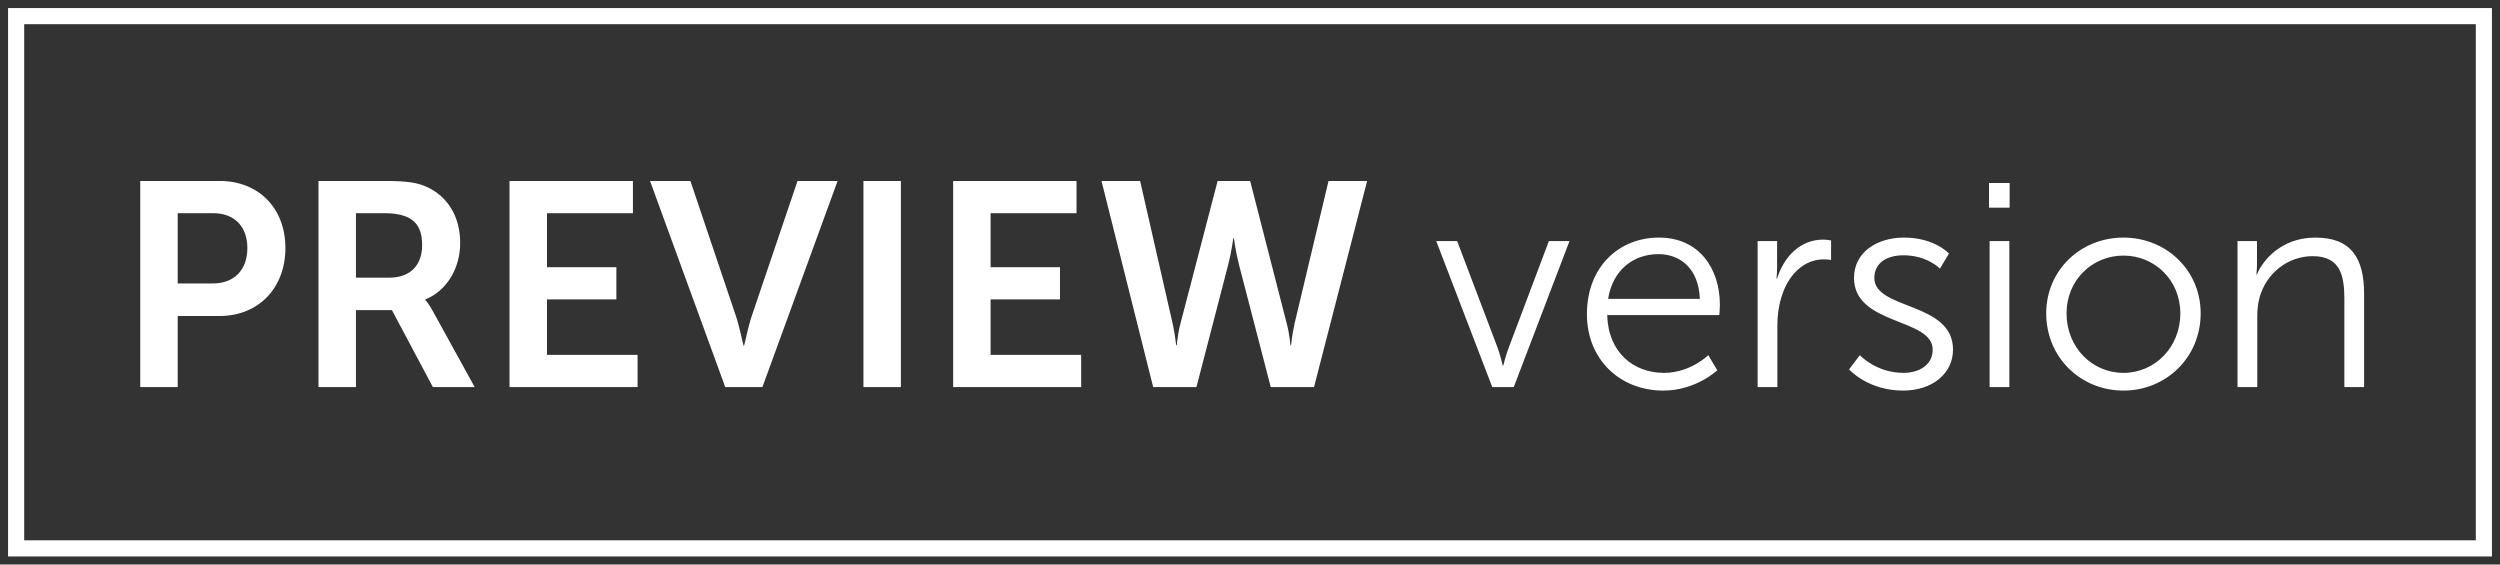 <?xml version="1.0" encoding="UTF-8"?>
<svg width="155px" height="35px" viewBox="0 0 155 35" version="1.1" xmlns="http://www.w3.org/2000/svg" xmlns:xlink="http://www.w3.org/1999/xlink">
    <rect x="0" y="0" width="155" height="35" fill="#333333" stroke="none"/>
    <!-- Generator: Sketch 49 (51002) - http://www.bohemiancoding.com/sketch -->
    <title>preview_version_label</title>
    <desc>Created with Sketch.</desc>
    <defs></defs>
    <g id="Teaching-Pack-+-KS3-MMO" stroke="none" stroke-width="1" fill="none" fill-rule="evenodd">
        <g id="Teaching-Packs---L-Desktops" transform="translate(-823, -7208)">
            <g id="Group-4" transform="translate(569, 7132)">
                <g id="Group-5">
                    <g id="preview_version_label" transform="translate(255, 77)">
                        <g id="Preview-version-label">
                            <rect id="BG" stroke="#FFFFFF" x="0" y="0" width="153" height="33"></rect>
                            <path d="M7.695,23 L7.695,10.22 L12.627,10.22 C15.021,10.22 16.695,11.894 16.695,14.378 C16.695,16.862 15.021,18.59 12.627,18.59 L10.017,18.59 L10.017,23 L7.695,23 Z M10.017,16.574 L12.195,16.574 C13.545,16.574 14.337,15.71 14.337,14.378 C14.337,13.064 13.545,12.218 12.231,12.218 L10.017,12.218 L10.017,16.574 Z M18.747,23 L18.747,10.22 L22.869,10.22 C24.255,10.22 24.885,10.328 25.443,10.58 C26.721,11.156 27.531,12.38 27.531,14.072 C27.531,15.602 26.721,17.024 25.371,17.564 L25.371,17.6 C25.371,17.6 25.551,17.78 25.803,18.23 L28.431,23 L25.839,23 L23.301,18.23 L21.069,18.23 L21.069,23 L18.747,23 Z M21.069,16.214 L23.157,16.214 C24.399,16.214 25.173,15.476 25.173,14.198 C25.173,12.974 24.651,12.218 22.833,12.218 L21.069,12.218 L21.069,16.214 Z M30.591,23 L30.591,10.22 L38.241,10.22 L38.241,12.218 L32.913,12.218 L32.913,15.566 L37.215,15.566 L37.215,17.564 L32.913,17.564 L32.913,21.002 L38.529,21.002 L38.529,23 L30.591,23 Z M43.965,23 L39.303,10.22 L41.805,10.22 L44.613,18.554 C44.865,19.292 45.081,20.426 45.099,20.426 L45.135,20.426 C45.153,20.426 45.369,19.292 45.621,18.554 L48.447,10.22 L50.931,10.22 L46.269,23 L43.965,23 Z M52.533,23 L52.533,10.22 L54.855,10.22 L54.855,23 L52.533,23 Z M58.095,23 L58.095,10.22 L65.745,10.22 L65.745,12.218 L60.417,12.218 L60.417,15.566 L64.719,15.566 L64.719,17.564 L60.417,17.564 L60.417,21.002 L66.033,21.002 L66.033,23 L58.095,23 Z M76.509,10.22 L78.777,19.058 C78.975,19.796 78.993,20.408 79.011,20.408 L79.047,20.408 C79.047,20.408 79.101,19.778 79.263,19.058 L81.369,10.22 L83.763,10.22 L80.469,23 L77.787,23 L75.825,15.44 C75.609,14.612 75.501,13.766 75.501,13.766 L75.465,13.766 C75.465,13.766 75.357,14.612 75.141,15.44 L73.179,23 L70.497,23 L67.293,10.22 L69.687,10.22 L71.703,19.058 C71.865,19.778 71.919,20.408 71.919,20.408 L71.955,20.408 C71.973,20.408 71.991,19.796 72.189,19.058 L74.493,10.22 L76.509,10.22 Z M91.521,23 L88.047,13.946 L89.343,13.946 L91.863,20.588 C92.025,21.038 92.169,21.668 92.169,21.668 L92.205,21.668 C92.205,21.668 92.349,21.056 92.529,20.588 L95.031,13.946 L96.309,13.946 L92.853,23 L91.521,23 Z M104.913,21.02 C104.913,21.02 104.913,21.02 104.913,21.02 Z M104.913,21.02 L105.471,21.956 C105.471,21.956 104.157,23.216 102.123,23.216 C99.423,23.216 97.389,21.272 97.389,18.482 C97.389,15.512 99.405,13.73 101.853,13.73 C104.355,13.73 105.633,15.656 105.633,17.906 C105.633,18.122 105.597,18.536 105.597,18.536 L98.649,18.536 C98.703,20.858 100.287,22.118 102.159,22.118 C103.814,22.118 104.911,21.022 104.913,21.02 L104.913,21.02 Z M98.703,17.528 L104.391,17.528 C104.319,15.638 103.167,14.756 101.817,14.756 C100.305,14.756 98.991,15.71 98.703,17.528 Z M107.973,23 L107.973,13.946 L109.179,13.946 L109.179,15.548 C109.179,15.944 109.143,16.268 109.143,16.268 L109.179,16.268 C109.611,14.9 110.619,13.856 112.041,13.856 C112.293,13.856 112.527,13.91 112.527,13.91 L112.527,15.116 C112.527,15.116 112.311,15.08 112.077,15.08 C110.799,15.08 109.845,16.088 109.449,17.42 C109.269,17.996 109.197,18.608 109.197,19.184 L109.197,23 L107.973,23 Z M113.643,21.902 L114.309,21.02 C114.309,21.02 115.317,22.118 117.009,22.118 C117.981,22.118 118.827,21.632 118.827,20.678 C118.827,18.698 113.949,19.184 113.949,16.232 C113.949,14.612 115.407,13.73 117.045,13.73 C118.953,13.73 119.835,14.72 119.835,14.72 L119.277,15.656 C119.277,15.656 118.503,14.828 117.009,14.828 C116.091,14.828 115.209,15.224 115.209,16.232 C115.209,18.23 120.087,17.69 120.087,20.678 C120.087,22.154 118.809,23.216 116.991,23.216 C114.795,23.216 113.643,21.902 113.643,21.902 Z M122.319,11.876 L122.319,10.346 L123.597,10.346 L123.597,11.876 L122.319,11.876 Z M122.355,23 L122.355,13.946 L123.579,13.946 L123.579,23 L122.355,23 Z M125.865,18.428 C125.865,15.746 128.007,13.73 130.653,13.73 C133.299,13.73 135.441,15.746 135.441,18.428 C135.441,21.164 133.299,23.216 130.653,23.216 C128.007,23.216 125.865,21.164 125.865,18.428 Z M127.125,18.428 C127.125,20.534 128.709,22.118 130.653,22.118 C132.597,22.118 134.181,20.534 134.181,18.428 C134.181,16.376 132.597,14.846 130.653,14.846 C128.709,14.846 127.125,16.376 127.125,18.428 Z M137.727,23 L137.727,13.946 L138.933,13.946 L138.933,15.296 C138.933,15.692 138.897,16.016 138.897,16.016 L138.933,16.016 C139.257,15.188 140.409,13.73 142.551,13.73 C144.783,13.73 145.575,15.008 145.575,17.24 L145.575,23 L144.351,23 L144.351,17.564 C144.351,16.142 144.135,14.882 142.389,14.882 C140.841,14.882 139.509,15.944 139.095,17.438 C138.987,17.816 138.951,18.23 138.951,18.662 L138.951,23 L137.727,23 Z" id="5:5" fill="#FFFFFF"></path>
                        </g>
                    </g>
                </g>
            </g>
        </g>
    </g>
</svg>